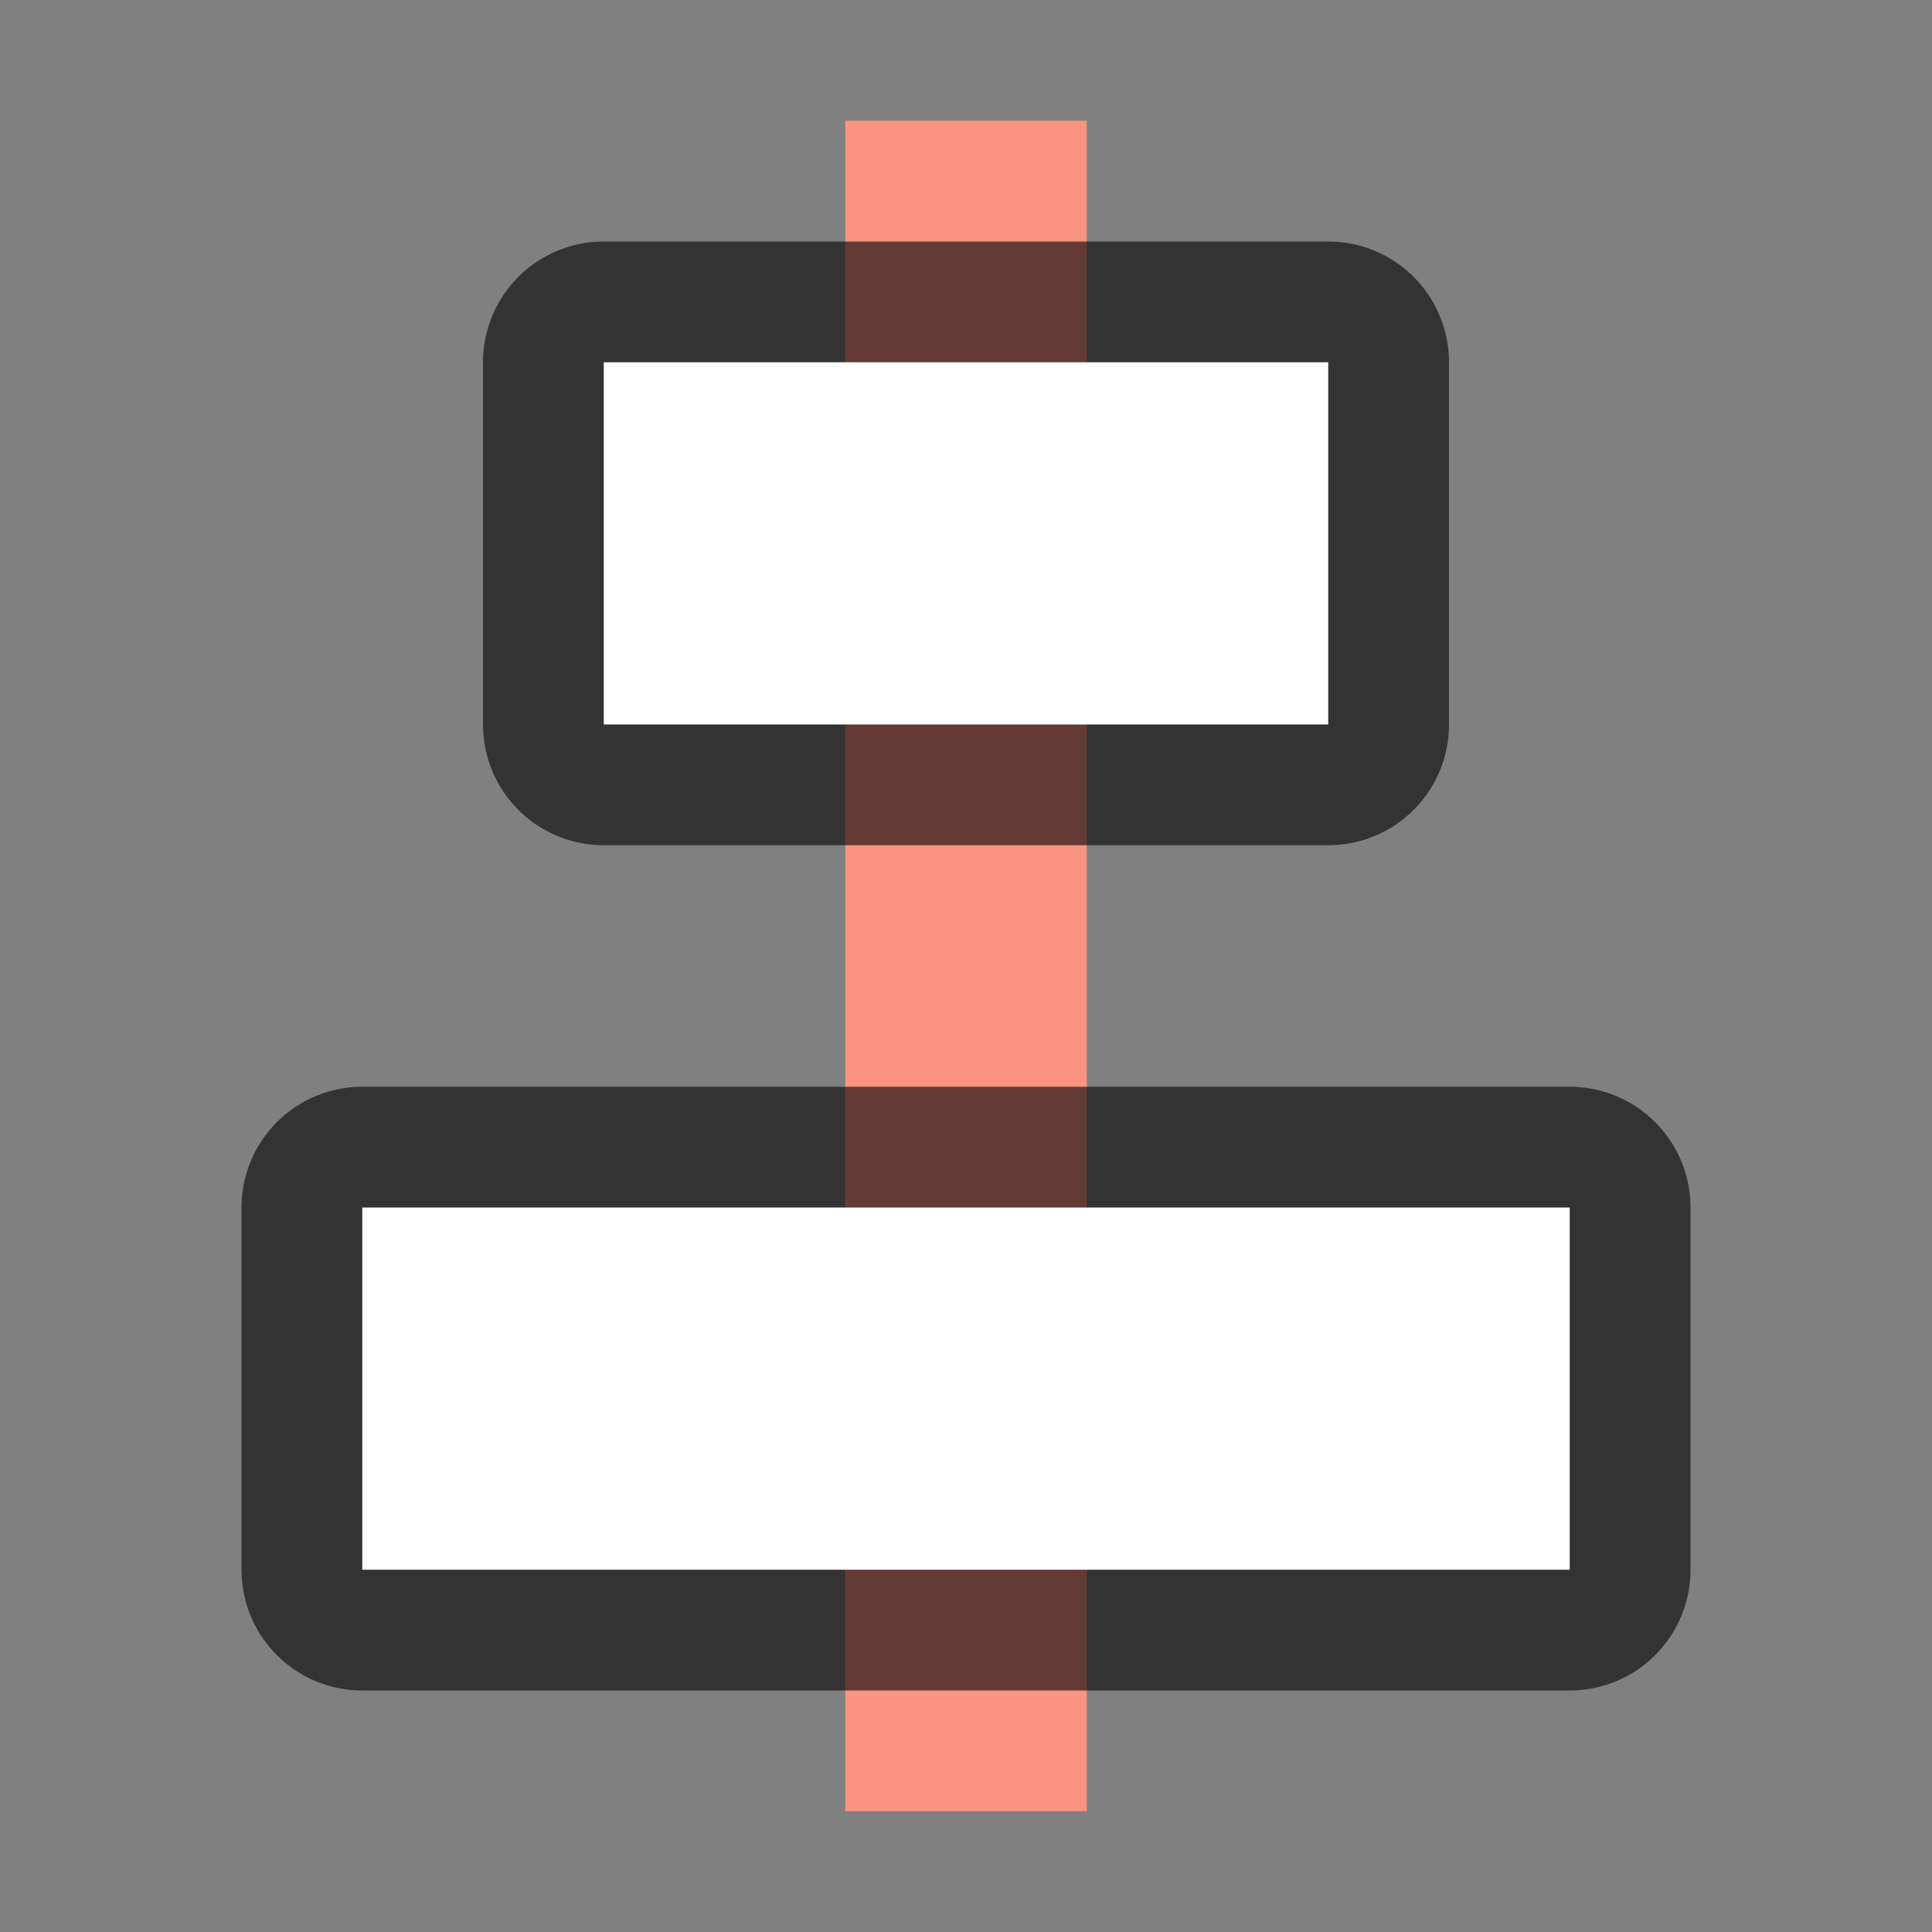 <svg xmlns="http://www.w3.org/2000/svg" viewBox="0 0 16 16"><rect x="0" y="0" width="16" height="16" fill="#808080" stroke="none"/><path fill="#fa9381" d="M9 15V1H7v14z"/><path opacity=".6" stroke="#000" stroke-width="2" stroke-linecap="round" stroke-linejoin="round" d="M3 10v3h10v-3z"/><path fill="#fff" d="M3 10v3h10v-3z"/><path opacity=".6" stroke="#000" stroke-width="2" stroke-linecap="round" stroke-linejoin="round" d="M5 3v3h6V3z"/><path fill="#fff" d="M5 3v3h6V3z"/></svg>